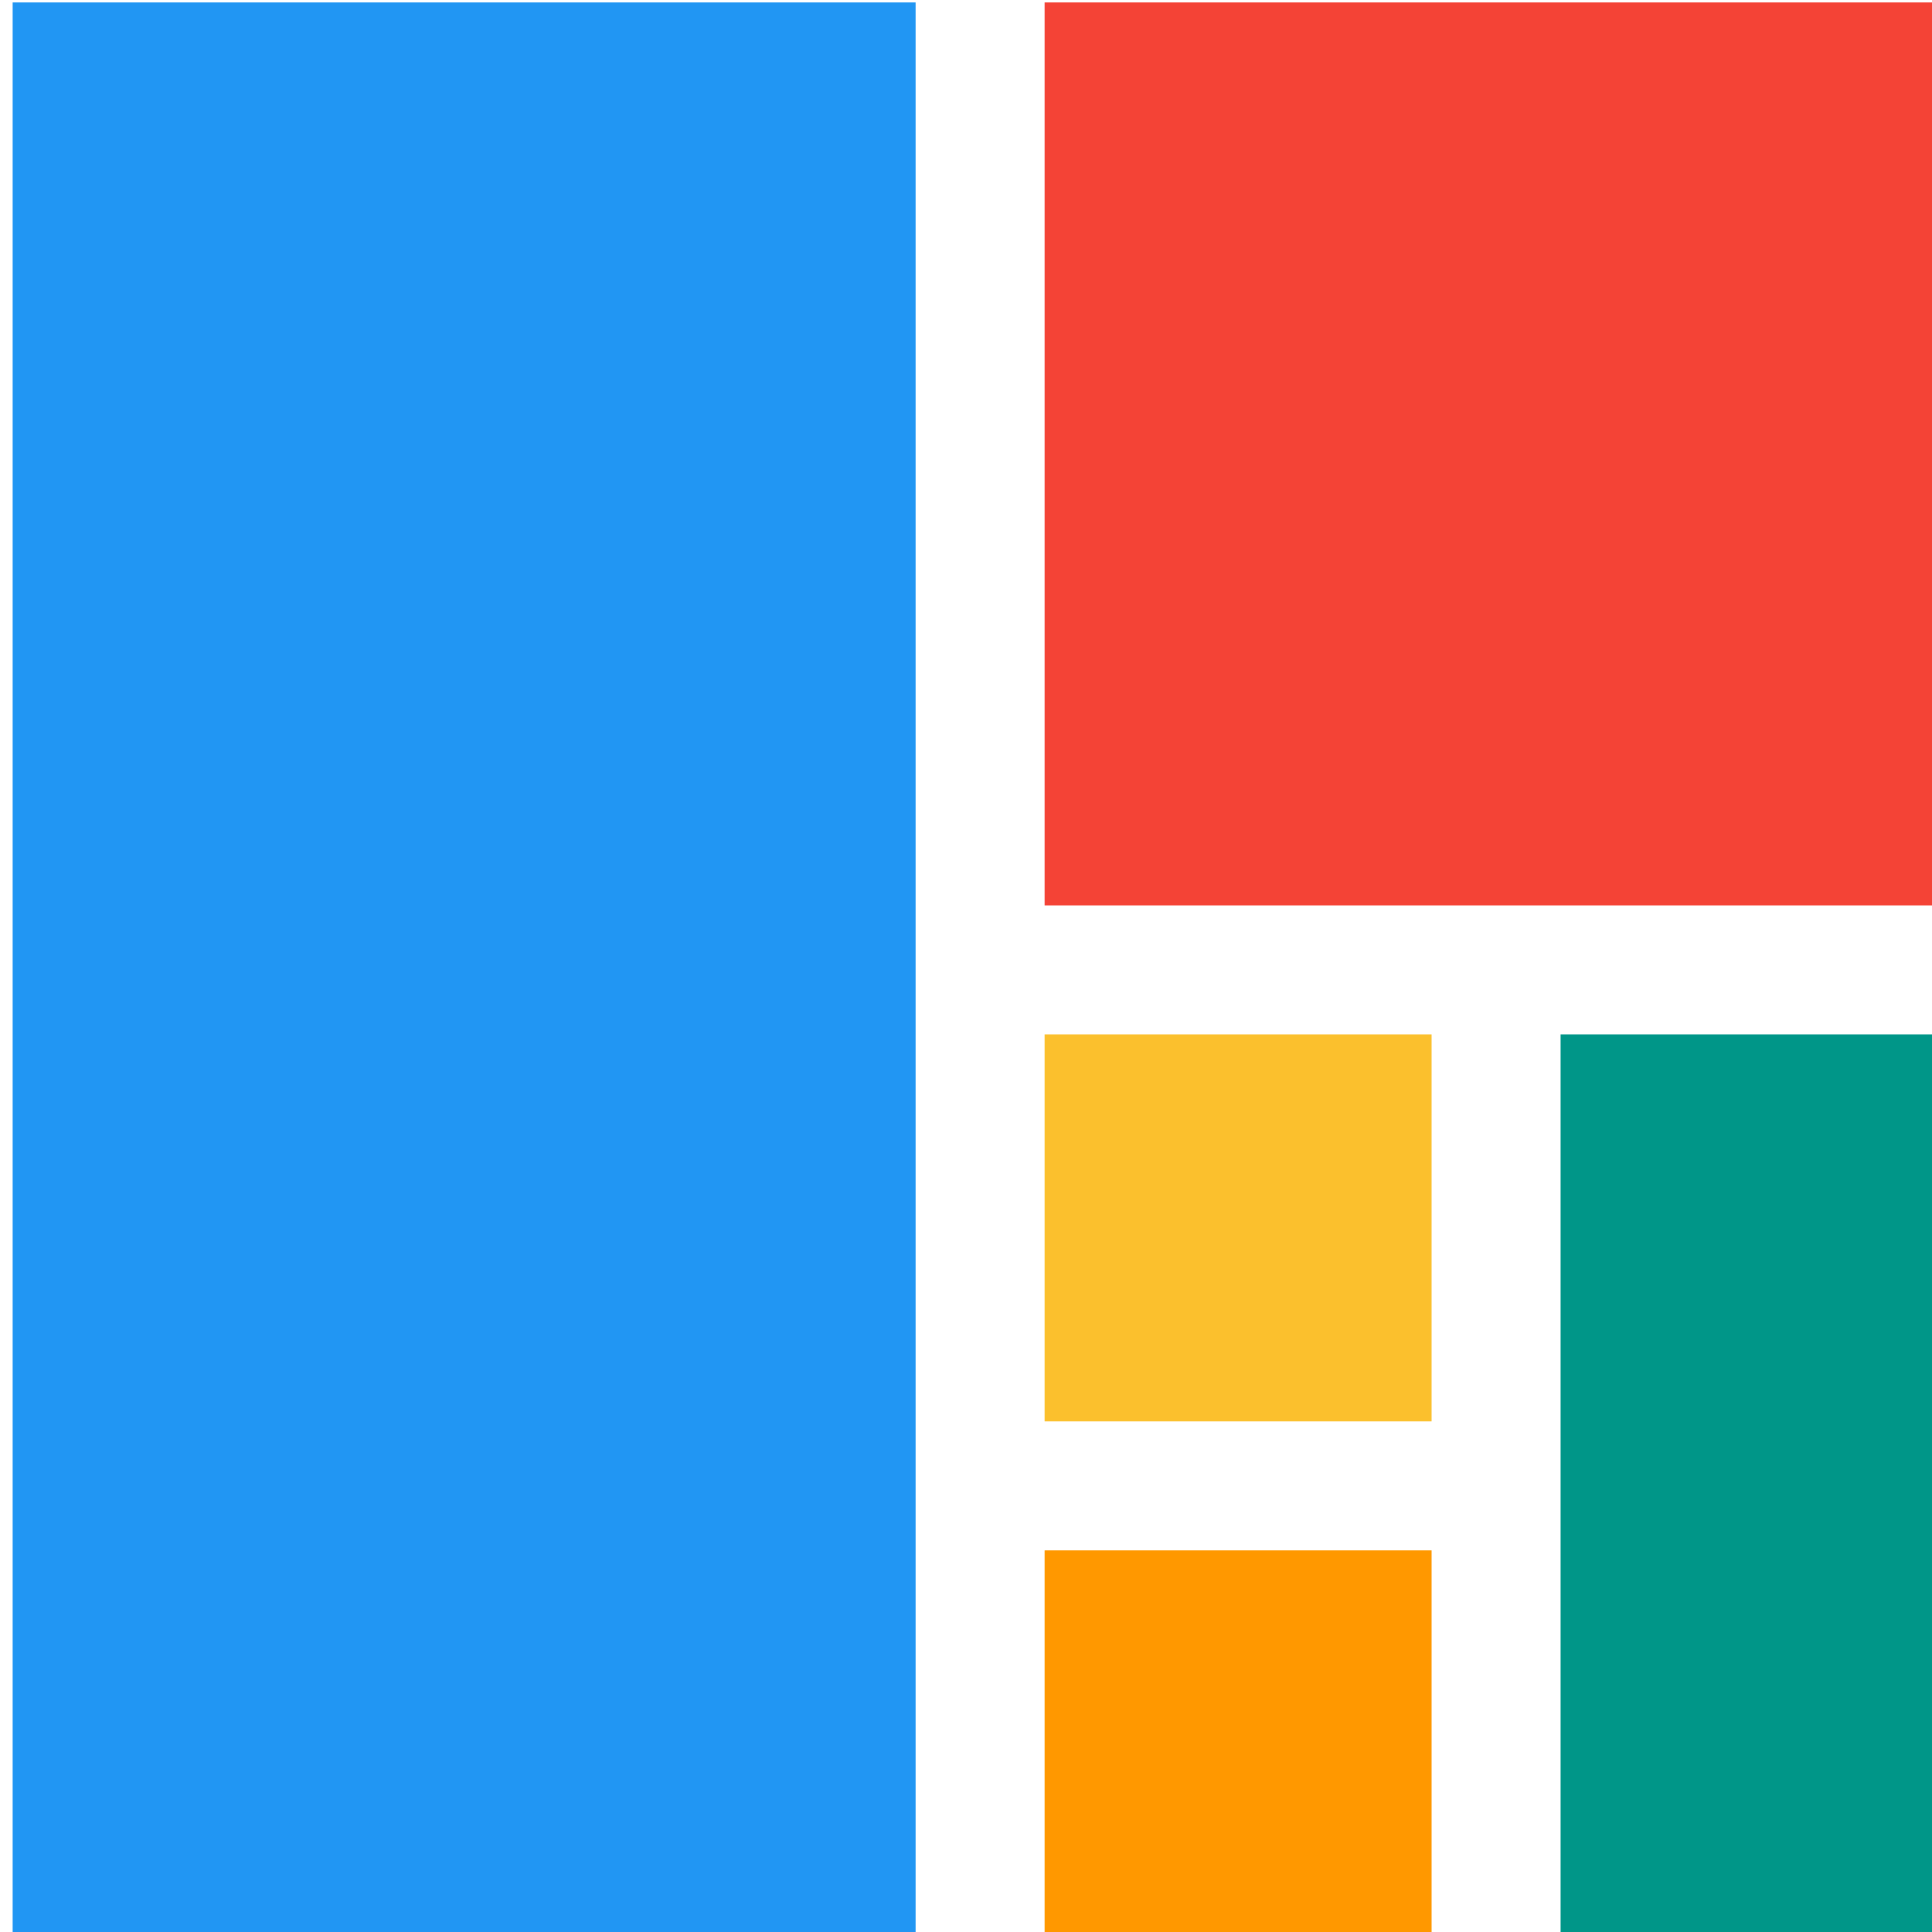 <?xml version="1.0" encoding="UTF-8" standalone="no"?>
<!-- Created with Inkscape (http://www.inkscape.org/) -->

<svg
   width="7.938mm"
   height="7.938mm"
   viewBox="0 0 7.938 7.938"
   version="1.1"
   id="svg3249"
   inkscape:version="1.1.2 (0a00cf5339, 2022-02-04, custom)"
   sodipodi:docname="drawing16.svg"
   xmlns:inkscape="http://www.inkscape.org/namespaces/inkscape"
   xmlns:sodipodi="http://sodipodi.sourceforge.net/DTD/sodipodi-0.dtd"
   xmlns="http://www.w3.org/2000/svg"
   xmlns:svg="http://www.w3.org/2000/svg">
  <sodipodi:namedview
     id="namedview3251"
     pagecolor="#ffffff"
     bordercolor="#666666"
     borderopacity="1.0"
     inkscape:pageshadow="2"
     inkscape:pageopacity="0.0"
     inkscape:pagecheckerboard="0"
     inkscape:document-units="mm"
     showgrid="false"
     inkscape:zoom="0.763461"
     inkscape:cx="-206.29738"
     inkscape:cy="-305.84404"
     inkscape:window-width="1920"
     inkscape:window-height="1018"
     inkscape:window-x="-6"
     inkscape:window-y="-6"
     inkscape:window-maximized="1"
     inkscape:current-layer="layer1" />
  <defs
     id="defs3246" />
  <g
     inkscape:label="Layer 1"
     inkscape:groupmode="layer"
     id="layer1"
     transform="translate(-159.26,-229.265)">
    <g
       id="g1447"
       style="display:inline"
       transform="matrix(0.265,0,0,0.265,126.187,222.65)">
      <rect
         style="display:inline;fill:#2196f3;fill-opacity:1;stroke-width:0.42"
         id="rect1422"
         width="14"
         height="30"
         x="125"
         y="25" />
      <rect
         y="41"
         x="149"
         height="14"
         width="6"
         id="rect1424"
         style="display:inline;fill:#009688;fill-opacity:1;stroke-width:0.42" />
      <rect
         style="display:inline;fill:#f44336;fill-opacity:1;stroke-width:0.42"
         id="rect1426"
         width="14"
         height="14"
         x="141"
         y="25" />
      <rect
         style="display:inline;fill:#ff9800;fill-opacity:1;stroke-width:0.42"
         id="rect1428"
         width="6"
         height="6"
         x="141"
         y="49" />
      <rect
         y="41"
         x="141"
         height="6"
         width="6"
         id="rect1430"
         style="display:inline;fill:#fbc02d;fill-opacity:1;stroke-width:0.42" />
    </g>
  </g>
</svg>
